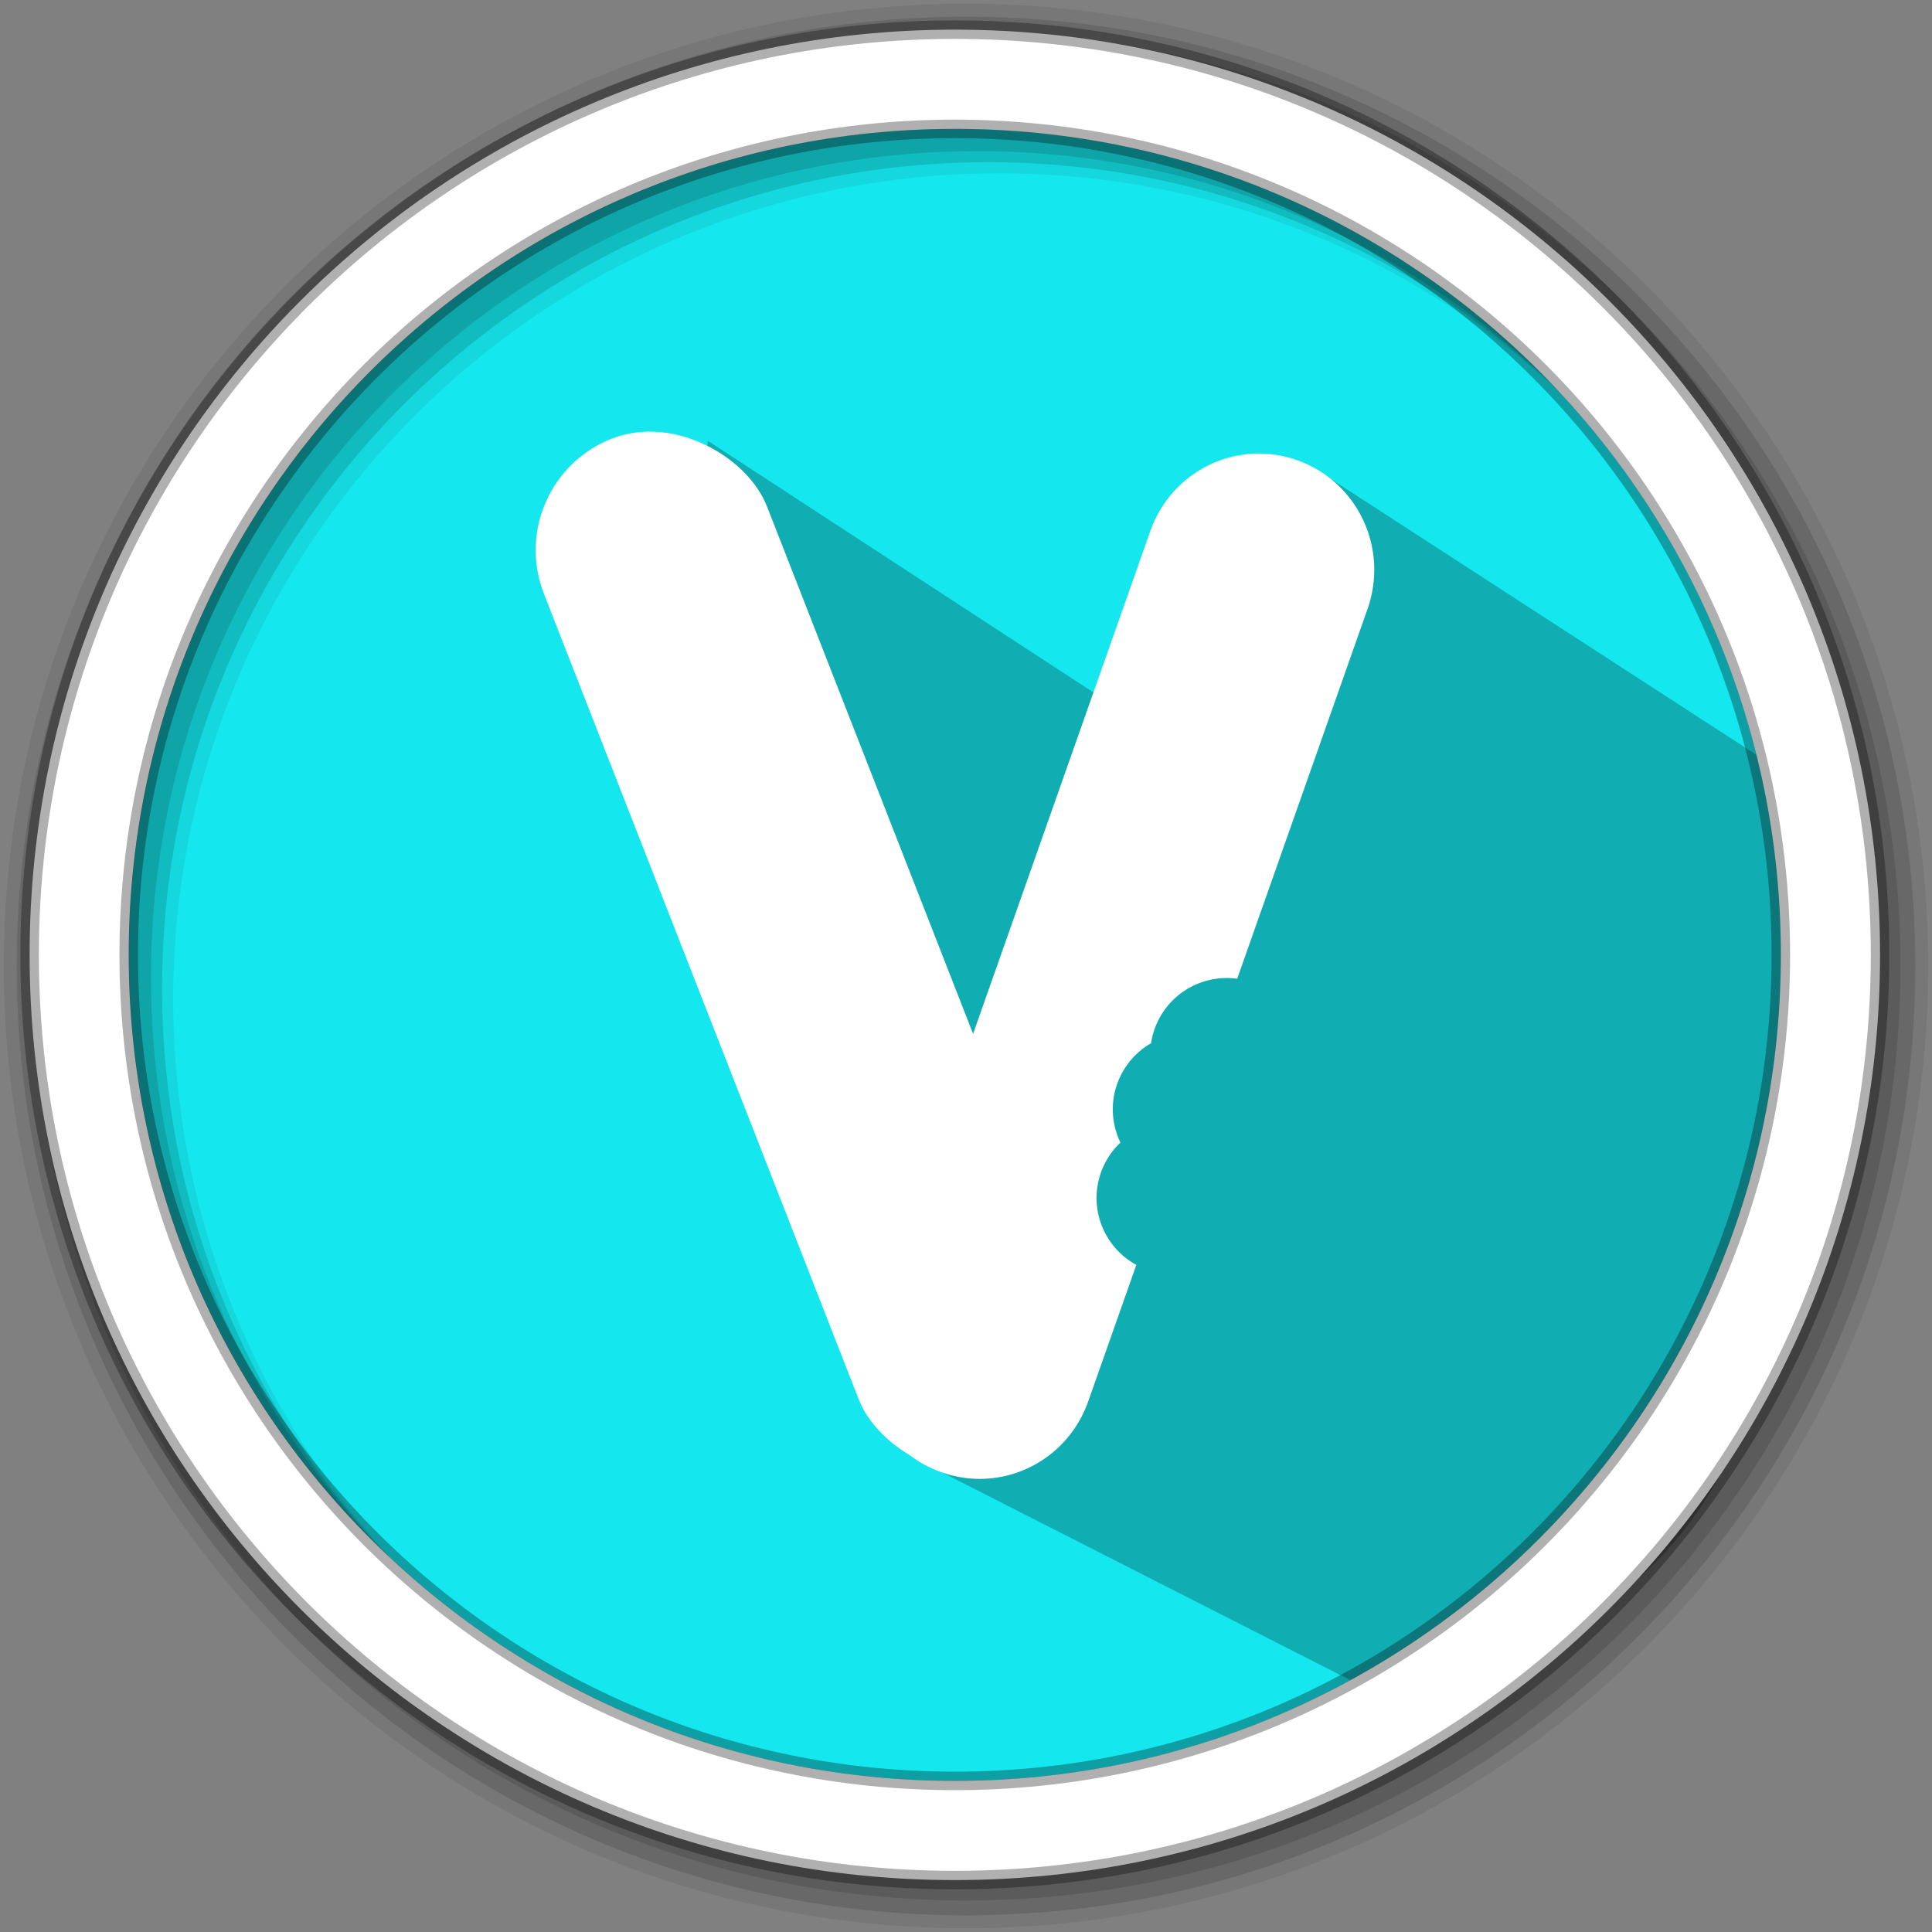 <svg height="512" viewBox="0 0 512 512" width="512" xmlns="http://www.w3.org/2000/svg">
 <rect x="0" y="0" width="512" height="512" fill="#808080" stroke="none"/>
 <path d="m471.95 253.05c0 120.9-98.01 218.9-218.9 218.9-120.9 0-218.9-98.01-218.9-218.9 0-120.9 98.01-218.9 218.9-218.9 120.9 0 218.9 98.01 218.9 218.9" fill="#15e7ee" fill-rule="evenodd"/>
 <path d="m256 1c-140.83 0-255 114.17-255 255 0 140.83 114.17 255 255 255 140.83 0 255-114.17 255-255 0-140.83-114.17-255-255-255m8.827 44.931c120.9 0 218.9 98 218.9 218.9 0 120.9-98 218.9-218.9 218.9-120.9 0-218.93-98-218.93-218.9 0-120.9 98.03-218.9 218.93-218.9" fill-opacity=".067" fill-rule="evenodd"/>
 <g fill-opacity=".129" fill-rule="evenodd">
  <path d="m256 4.433c-138.94 0-251.57 112.63-251.57 251.57 0 138.94 112.63 251.57 251.57 251.57 138.94 0 251.57-112.63 251.57-251.57 0-138.94-112.63-251.57-251.57-251.57m5.885 38.556c120.9 0 218.9 98 218.9 218.9 0 120.9-98 218.9-218.9 218.9-120.9 0-218.93-98-218.93-218.9 0-120.9 98.03-218.9 218.93-218.9"/>
  <path d="m256 8.356c-136.77 0-247.64 110.87-247.64 247.64 0 136.77 110.87 247.64 247.64 247.64 136.77 0 247.64-110.87 247.64-247.64 0-136.77-110.87-247.64-247.64-247.64m2.942 31.691c120.9 0 218.9 98 218.9 218.9 0 120.9-98 218.9-218.9 218.9-120.9 0-218.93-98-218.93-218.9 0-120.9 98.03-218.9 218.93-218.9"/>
 </g>
 <path d="m349.494 124.858l-48.18 66.172-113.708-74.193-1.953 16.006 63.54 257.126 112.802 57.395c107.292-14.349 116.078-91.748 115.777-205.548-.041-15.301.745-20.616-2.029-35.115" opacity=".25"/>
 <path d="m253.04 7.859c-135.42 0-245.19 109.78-245.19 245.19 0 135.42 109.78 245.19 245.19 245.19 135.42 0 245.19-109.78 245.19-245.19 0-135.42-109.78-245.19-245.19-245.19zm0 26.297c120.9 0 218.9 98 218.9 218.9 0 120.9-98 218.9-218.9 218.9-120.9 0-218.93-98-218.93-218.9 0-120.9 98.03-218.9 218.93-218.9z" fill="#ffffff" fill-rule="evenodd" stroke="#000000" stroke-opacity=".31" stroke-width="4.904"/>
 <g fill="#ffffff" transform="matrix(.999 .041 -.041 .999 10.45 -11.372)">
  <rect height="292.58" ry="31.737" transform="matrix(.916 -.402 .402 .916 0 0)" width="63.475" x="63.1" y="174.04"/>
  <path d="m329.565 118.199c-13.037-.006-25.06 8.471-29.134 21.743l-65.344 212.841c-5.015 16.334 3.963 33.565 20.131 38.632 16.168 5.067 33.22-4.006 38.235-20.341l11.252-36.648a20.29 20.259 0 0 1 -11.28-18.126 20.29 20.259 0 0 1 5.746-14.096 20.29 20.259 0 0 1 -2.405-9.539 20.29 20.259 0 0 1 9.43-17.105 20.29 20.259 0 0 1 20.171-18.107 20.29 20.259 0 0 1 1.939.099l30.492-99.319c5.015-16.334-3.963-33.563-20.131-38.63-3.031-.95-6.092-1.403-9.101-1.404z"/>
 </g>
</svg>
